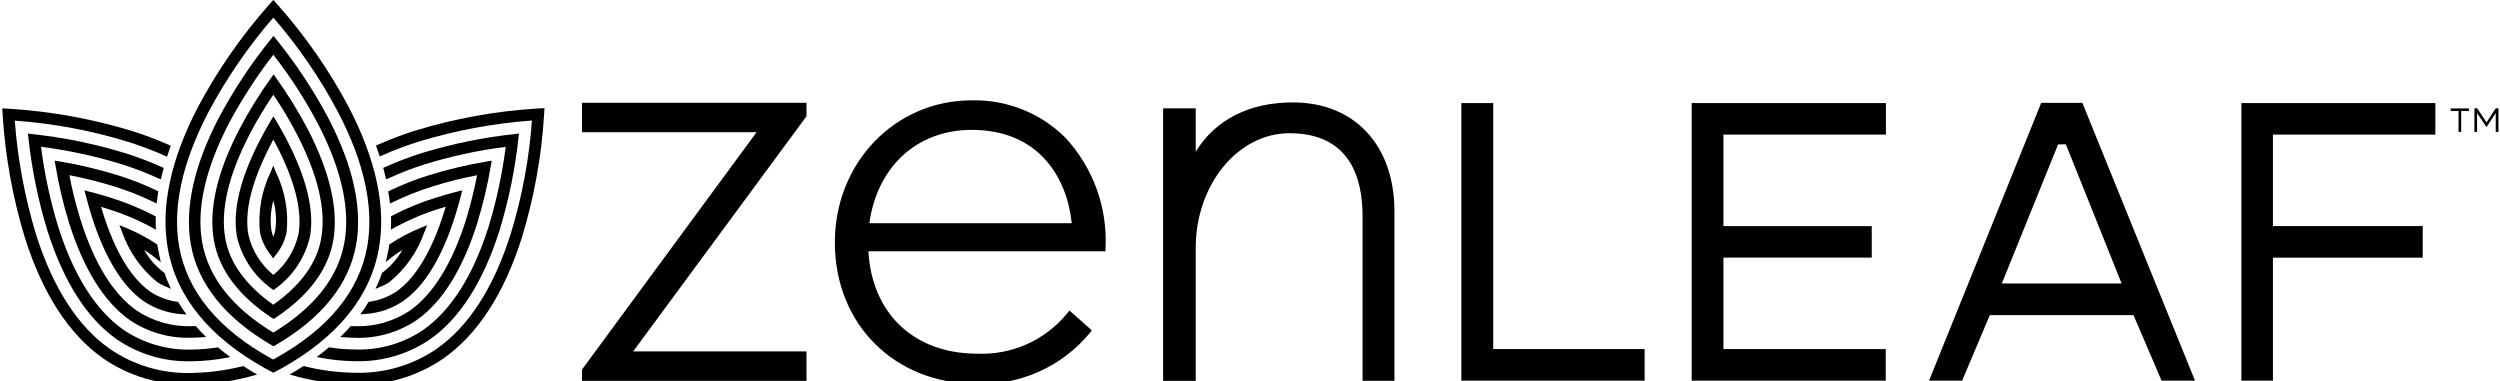 <?xml version="1.0" encoding="utf-8"?>
<!-- Generator: Adobe Illustrator 26.0.1, SVG Export Plug-In . SVG Version: 6.00 Build 0)  -->
<svg version="1.1" id="Layer_1" xmlns="http://www.w3.org/2000/svg" xmlns:xlink="http://www.w3.org/1999/xlink" x="0px" y="0px"
	 viewBox="0 0 374.02 57" style="enable-background:new 0 0 374.02 57;" xml:space="preserve">
<style type="text/css">
	.st0{clip-path:url(#SVGID_00000158731970018634345200000013790429620515715736_);}
	.st1{fill:#010101;}
</style>
<g>
	<defs>
		<rect id="SVGID_1_" x="-3.37" width="379.01" height="57.6"/>
	</defs>
	<clipPath id="SVGID_00000148654446479748597730000005488722986684686978_">
		<use xlink:href="#SVGID_1_"  style="overflow:visible;"/>
	</clipPath>
	<g style="clip-path:url(#SVGID_00000148654446479748597730000005488722986684686978_);">
		<path class="st1" d="M366.65,16.61h1.17v3.13h0.39v-3.13h1.17v-0.39h-2.73V16.61z"/>
		<path class="st1" d="M373.38,16.21l-1.38,2.1l-1.38-2.1h-0.43v3.53h0.4v-2.82l1.38,2.06h0.05l1.36-2.06v2.82h0.41v-3.53H373.38z"
			/>
		<path class="st1" d="M223.4,15.42h-4.77v41.53h27.42v-4.73h-22.65L223.4,15.42z"/>
		<path class="st1" d="M253.09,56.95h29.03v-4.73h-24.28V38.54h22.19v-4.71h-22.19V20.14h24.31v-4.72h-29.06V56.95z"/>
		<path class="st1" d="M335.33,56.95h4.72v-18.4h22.41v-4.73h-22.41V20.14h24.3v-4.72h-29.02V56.95z"/>
		<path class="st1" d="M87.07,19.78h26.12L87.07,55.29v1.69h33.59v-4.41H94.73l25.93-35.18v-2.01H87.07V19.78z"/>
		<path class="st1" d="M305.38,15.39L288.6,56.95h4.95l4.14-9.8h21.5l4.2,9.8h5l-16.85-41.56H305.38z M299.49,42.41l8.42-20.81
			c0.02,0.03,1.13-0.03,1.16,0l8.34,20.81H299.49z"/>
		<path class="st1" d="M193.42,15.32c-6.53,0-11.61,2.6-14.53,7.38v-6.49h-4.88v40.77h4.88V37.09c0-9.47,6.3-17.16,14.04-17.16
			c9.03,0,10.92,6.72,10.92,12.38v24.66h4.77V31.63C208.62,21.73,202.65,15.32,193.42,15.32z"/>
		<path class="st1" d="M145.38,15.01c-11.49,0-20.48,9.34-20.48,21.26c0,12.26,8.94,21.16,21.26,21.16c3.2,0.1,6.39-0.53,9.31-1.84
			c2.92-1.32,5.51-3.28,7.55-5.75l0.33-0.41L160,46.46l-0.36,0.44c-1.62,1.98-3.69,3.56-6.03,4.6c-2.34,1.04-4.89,1.53-7.45,1.41
			c-9.4,0-15.72-6-16.24-15.32h35.46l0.02-0.54c0.14-3-0.32-6.01-1.35-8.83s-2.62-5.42-4.66-7.62c-1.84-1.83-4.02-3.26-6.42-4.22
			C150.55,15.41,147.97,14.95,145.38,15.01L145.38,15.01z M130.06,33.39c1.2-8.5,7.15-13.96,15.32-13.96
			c10.01,0,14.25,7.1,14.96,13.96H130.06z"/>
		<path class="st1" d="M80.27,16.24c-6.15,0.39-12.23,1.49-18.12,3.29c-1.89,0.59-3.74,1.29-5.54,2.09l-0.36,0.14
			c0.2,0.56,0.39,1.12,0.56,1.66l0.43-0.2c1.77-0.78,3.58-1.46,5.42-2.04c5.51-1.67,11.18-2.73,16.92-3.15
			c-0.41,5.74-1.47,11.41-3.16,16.92c-2.55,8.07-6.28,13.88-11.1,17.24c-3.54,2.43-7.76,3.68-12.05,3.58
			c-2.65-0.02-5.29-0.36-7.86-1.01c-0.66,0.43-1.36,0.85-2.07,1.27l0.1,0.03c3.2,0.94,6.51,1.44,9.85,1.48
			c4.65,0.1,9.22-1.27,13.05-3.91c5.13-3.6,9.09-9.7,11.76-18.15c1.79-5.9,2.9-11.98,3.29-18.13l0.07-1.17L80.27,16.24z"/>
		<path class="st1" d="M53.25,54.04c3.94,0.09,7.82-1.05,11.08-3.27c4.48-3.14,7.99-8.65,10.42-16.35
			c1.38-4.54,2.33-9.19,2.83-13.91l0.07-0.54l-0.54,0.07c-4.71,0.5-9.37,1.45-13.91,2.83c-1.89,0.59-3.74,1.29-5.54,2.1l-0.33,0.14
			l0.1,0.36c0.08,0.28,0.14,0.58,0.21,0.85l0.13,0.51l0.48-0.21c1.78-0.81,3.61-1.51,5.47-2.09c3.9-1.19,7.89-2.05,11.94-2.56
			c-0.52,4.04-1.37,8.04-2.56,11.94c-2.31,7.32-5.61,12.51-9.77,15.44c-2.97,2.01-6.49,3.04-10.08,2.94l0,0
			c-1.35-0.01-2.7-0.12-4.03-0.33c-0.59,0.49-1.2,0.99-1.84,1.45l0.26,0.05C49.49,53.83,51.37,54.03,53.25,54.04L53.25,54.04z"/>
		<path class="st1" d="M53.22,50.54c3.23,0.09,6.41-0.83,9.09-2.63c3.85-2.7,6.9-7.58,9.09-14.53c0.88-2.86,1.57-5.78,2.06-8.73
			l0.1-0.61l-0.61,0.1c-2.95,0.49-5.87,1.17-8.73,2.06c-2,0.62-3.96,1.39-5.85,2.29l-0.29,0.14l0.05,0.31
			c0.05,0.29,0.1,0.59,0.13,0.9l0.08,0.61l0.54-0.26c1.9-0.91,3.86-1.69,5.87-2.31c2.18-0.68,4.39-1.24,6.63-1.66
			c-0.44,2.24-0.99,4.46-1.66,6.64c-2.07,6.58-4.92,11.16-8.43,13.63c-2.39,1.59-5.23,2.4-8.1,2.31c-0.23,0-0.48,0-0.72-0.02
			c-0.49,0.56-1.01,1.12-1.56,1.64l0.46,0.03C52.01,50.5,52.63,50.54,53.22,50.54z"/>
		<path class="st1" d="M60.31,45.05c3.21-2.24,5.82-6.53,7.78-12.73c0.31-0.99,0.61-2.04,0.89-3.14l0.18-0.71l-0.71,0.18
			c-1.1,0.28-2.15,0.58-3.14,0.89c-2.27,0.69-4.47,1.59-6.58,2.7l-0.23,0.13v0.27c0,0.33,0.02,0.66,0,0.97l-0.02,0.76l0.66-0.38
			c2.13-1.15,4.37-2.09,6.69-2.8c0.28-0.08,0.56-0.18,0.85-0.26c-0.08,0.29-0.16,0.58-0.26,0.85c-1.84,5.82-4.23,9.8-7.1,11.82
			c-1.24,0.84-2.67,1.37-4.16,1.55c-0.38,0.64-0.81,1.27-1.25,1.88l0.66-0.05C56.62,46.87,58.6,46.2,60.31,45.05L60.31,45.05z"/>
		<path class="st1" d="M58.3,42.17c2.4-1.97,4.2-4.56,5.21-7.5l0.39-0.97l-0.97,0.39c-1.6,0.64-3.12,1.45-4.55,2.4l-0.14,0.1
			c0,0-0.07,0.46-0.08,0.54c-0.05,0.29-0.12,0.59-0.18,0.87l-0.26,1.2l0.95-0.76c0.49-0.38,1-0.73,1.53-1.05
			c-0.74,1.31-1.74,2.45-2.94,3.36l-0.1,0.07c-0.28,0.82-0.61,1.62-0.99,2.4l0.95-0.41C57.54,42.65,57.94,42.43,58.3,42.17
			L58.3,42.17z"/>
		<path class="st1" d="M28.51,55.8c-4.29,0.1-8.51-1.16-12.05-3.58c-4.82-3.37-8.55-9.17-11.1-17.24
			C3.7,29.46,2.64,23.79,2.21,18.05c5.74,0.41,11.41,1.47,16.92,3.16c1.84,0.58,3.65,1.26,5.42,2.04l0.44,0.2
			c0.18-0.54,0.36-1.1,0.56-1.66l-0.35-0.14c-1.81-0.8-3.67-1.5-5.56-2.09c-5.9-1.79-11.98-2.89-18.13-3.28l-1.17-0.07l0.07,1.18
			C0.81,23.52,1.91,29.6,3.7,35.49c2.66,8.45,6.63,14.55,11.76,18.15c3.84,2.63,8.4,3.99,13.05,3.9l0,0
			c3.34-0.04,6.66-0.54,9.86-1.48l0.1-0.03c-0.72-0.41-1.41-0.84-2.07-1.27C33.82,55.42,31.18,55.76,28.51,55.8L28.51,55.8z"/>
		<path class="st1" d="M18.47,49.34c-4.16-2.93-7.45-8.12-9.77-15.44C7.51,30,6.65,26.01,6.14,21.96c4.04,0.52,8.04,1.38,11.94,2.57
			c1.87,0.59,3.71,1.29,5.5,2.1l0.48,0.21l0.13-0.51c0.07-0.28,0.14-0.56,0.21-0.85l0.1-0.36l-0.33-0.14
			c-1.8-0.81-3.65-1.51-5.54-2.1c-4.54-1.38-9.19-2.33-13.91-2.83l-0.55-0.07l0.07,0.54c0.5,4.71,1.45,9.37,2.83,13.91
			c2.43,7.69,5.93,13.2,10.42,16.35c3.26,2.22,7.14,3.37,11.08,3.27c1.89-0.01,3.77-0.21,5.62-0.58l0.26-0.05
			c-0.64-0.48-1.25-0.95-1.84-1.45c-1.34,0.21-2.69,0.32-4.05,0.33C24.97,52.39,21.44,51.35,18.47,49.34z"/>
		<path class="st1" d="M20.47,46.48c-3.52-2.46-6.37-7.05-8.43-13.63c-0.68-2.18-1.24-4.4-1.66-6.64c2.24,0.44,4.46,0.99,6.64,1.66
			c2.01,0.62,3.97,1.4,5.87,2.31l0.54,0.26l0.08-0.61c0.03-0.29,0.08-0.59,0.13-0.9l0.05-0.31l-0.29-0.14
			c-1.9-0.9-3.86-1.67-5.87-2.29c-2.86-0.88-5.78-1.57-8.74-2.06l-0.61-0.1l0.1,0.61c0.49,2.95,1.17,5.87,2.06,8.73
			c2.19,6.95,5.27,11.84,9.09,14.53c2.68,1.8,5.86,2.72,9.09,2.63c0.59,0,1.22-0.03,1.86-0.08l0.46-0.03
			c-0.56-0.54-1.07-1.08-1.56-1.64c-0.25,0.02-0.49,0.02-0.74,0.02C25.68,48.87,22.86,48.06,20.47,46.48L20.47,46.48z"/>
		<path class="st1" d="M15.38,31.8c-0.1-0.28-0.18-0.56-0.26-0.85c0.29,0.08,0.58,0.16,0.85,0.26c2.32,0.71,4.56,1.64,6.69,2.79
			l0.66,0.38l-0.02-0.76v-1.23l-0.23-0.13c-2.11-1.1-4.32-2-6.59-2.71c-0.99-0.31-2.04-0.61-3.14-0.89l-0.7-0.18l0.18,0.71
			c0.28,1.1,0.58,2.15,0.89,3.14c1.96,6.2,4.57,10.47,7.78,12.73c1.71,1.15,3.7,1.82,5.75,1.94l0.66,0.05
			c-0.44-0.61-0.87-1.23-1.25-1.88c-1.49-0.18-2.93-0.71-4.18-1.54C19.6,41.59,17.2,37.62,15.38,31.8z"/>
		<path class="st1" d="M24.48,40.74c-1.19-0.9-2.18-2.04-2.91-3.34c0.54,0.32,1.05,0.68,1.54,1.07l0.95,0.76l-0.26-1.2
			c-0.07-0.29-0.13-0.59-0.18-0.89c-0.02-0.08-0.08-0.54-0.08-0.54l-0.14-0.1c-1.44-0.96-2.97-1.77-4.57-2.42l-0.97-0.39l0.39,0.97
			c1.01,2.93,2.81,5.53,5.21,7.5c0.36,0.26,0.76,0.47,1.17,0.64l0.95,0.41c-0.37-0.76-0.69-1.54-0.95-2.33l-0.04-0.08L24.48,40.74z"
			/>
		<path class="st1" d="M39.78,55.17c-8.47-4.69-13.4-10.75-14.68-18.02c-1.09-6.17,0.43-13.28,4.52-21.14
			c2.9-5.44,6.42-10.52,10.49-15.14L40.89,0l0.79,0.87c4.08,4.62,7.6,9.7,10.49,15.14c4.09,7.86,5.61,14.98,4.52,21.14
			c-1.28,7.27-6.22,13.33-14.68,18.02l-1.13,0.59L39.78,55.17z M40.89,2.63c-3.76,4.35-7.03,9.11-9.73,14.19
			c-3.91,7.51-5.38,14.25-4.36,20.04c1.18,6.72,5.82,12.38,13.79,16.78l0.29,0.14l0.29-0.16c7.96-4.41,12.59-10.06,13.78-16.78
			c1.01-5.79-0.44-12.53-4.36-20.04C47.91,11.72,44.65,6.97,40.89,2.63L40.89,2.63z"/>
		<path class="st1" d="M40.68,51.67c-7-4.08-11.08-9.16-12.13-15.11c-0.95-5.39,0.46-11.77,4.18-18.92
			c2.23-4.19,4.85-8.15,7.84-11.84l0.35-0.43l0.35,0.43c2.98,3.69,5.61,7.65,7.84,11.84c3.73,7.17,5.13,13.53,4.18,18.92
			c-1.05,5.97-5.13,11.05-12.13,15.11l-0.21,0.13L40.68,51.67z M40.89,8.19c-2.49,3.22-4.71,6.65-6.63,10.24
			c-3.53,6.8-4.9,12.81-4.01,17.82c0.92,5.24,4.5,9.78,10.64,13.51c6.13-3.73,9.72-8.27,10.64-13.51
			c0.89-5.01-0.46-10.99-4.01-17.82C45.62,14.83,43.4,11.4,40.89,8.19L40.89,8.19z"/>
		<path class="st1" d="M40.66,47.55c-4.98-3.3-7.89-7.2-8.66-11.59c-0.81-4.62,0.48-10.24,3.85-16.7c1.4-2.65,2.97-5.2,4.72-7.63
			l0.36-0.49l0.36,0.49c1.74,2.44,3.32,4.98,4.72,7.63c3.35,6.46,4.65,12.08,3.85,16.7c-0.77,4.39-3.68,8.29-8.66,11.59l-0.25,0.16
			L40.66,47.55z M40.89,14.17c-1.28,1.89-2.46,3.85-3.52,5.87c-3.17,6.12-4.42,11.36-3.67,15.6c0.64,3.68,3.07,7.04,7.18,9.95
			c4.13-2.91,6.54-6.26,7.18-9.95c0.74-4.24-0.49-9.49-3.67-15.6C43.35,18.02,42.18,16.06,40.89,14.17L40.89,14.17z"/>
		<path class="st1" d="M40.63,43.19c-2.63-1.89-4.48-4.68-5.19-7.84c-0.67-3.85,0.49-8.71,3.5-14.48c0.48-0.92,1-1.88,1.59-2.84
			l0.38-0.62l0.38,0.62c0.58,0.97,1.12,1.92,1.59,2.84c2.99,5.77,4.18,10.64,3.5,14.48c-0.71,3.16-2.56,5.96-5.19,7.84L40.9,43.4
			L40.63,43.19z M40.89,20.88c-0.14,0.26-0.28,0.53-0.41,0.79c-2.81,5.42-3.93,9.91-3.33,13.38c0.53,2.39,1.85,4.53,3.75,6.08
			c1.89-1.55,3.21-3.69,3.75-6.08c0.61-3.47-0.51-7.96-3.33-13.38L40.89,20.88z"/>
		<path class="st1" d="M40.56,38.22c-0.83-1.01-1.41-2.2-1.68-3.48c-0.29-3.09,0.26-6.2,1.61-8.99l0.39-0.97l0.39,0.97
			c1.37,2.79,1.93,5.9,1.61,8.99c-0.26,1.28-0.84,2.48-1.68,3.48l-0.35,0.43L40.56,38.22z M40.89,30.02
			c-0.39,1.43-0.49,2.93-0.29,4.41c0.07,0.34,0.16,0.68,0.29,1c0.14-0.32,0.24-0.66,0.29-1C41.4,32.95,41.3,31.45,40.89,30.02
			L40.89,30.02z"/>
	</g>
</g>
</svg>
